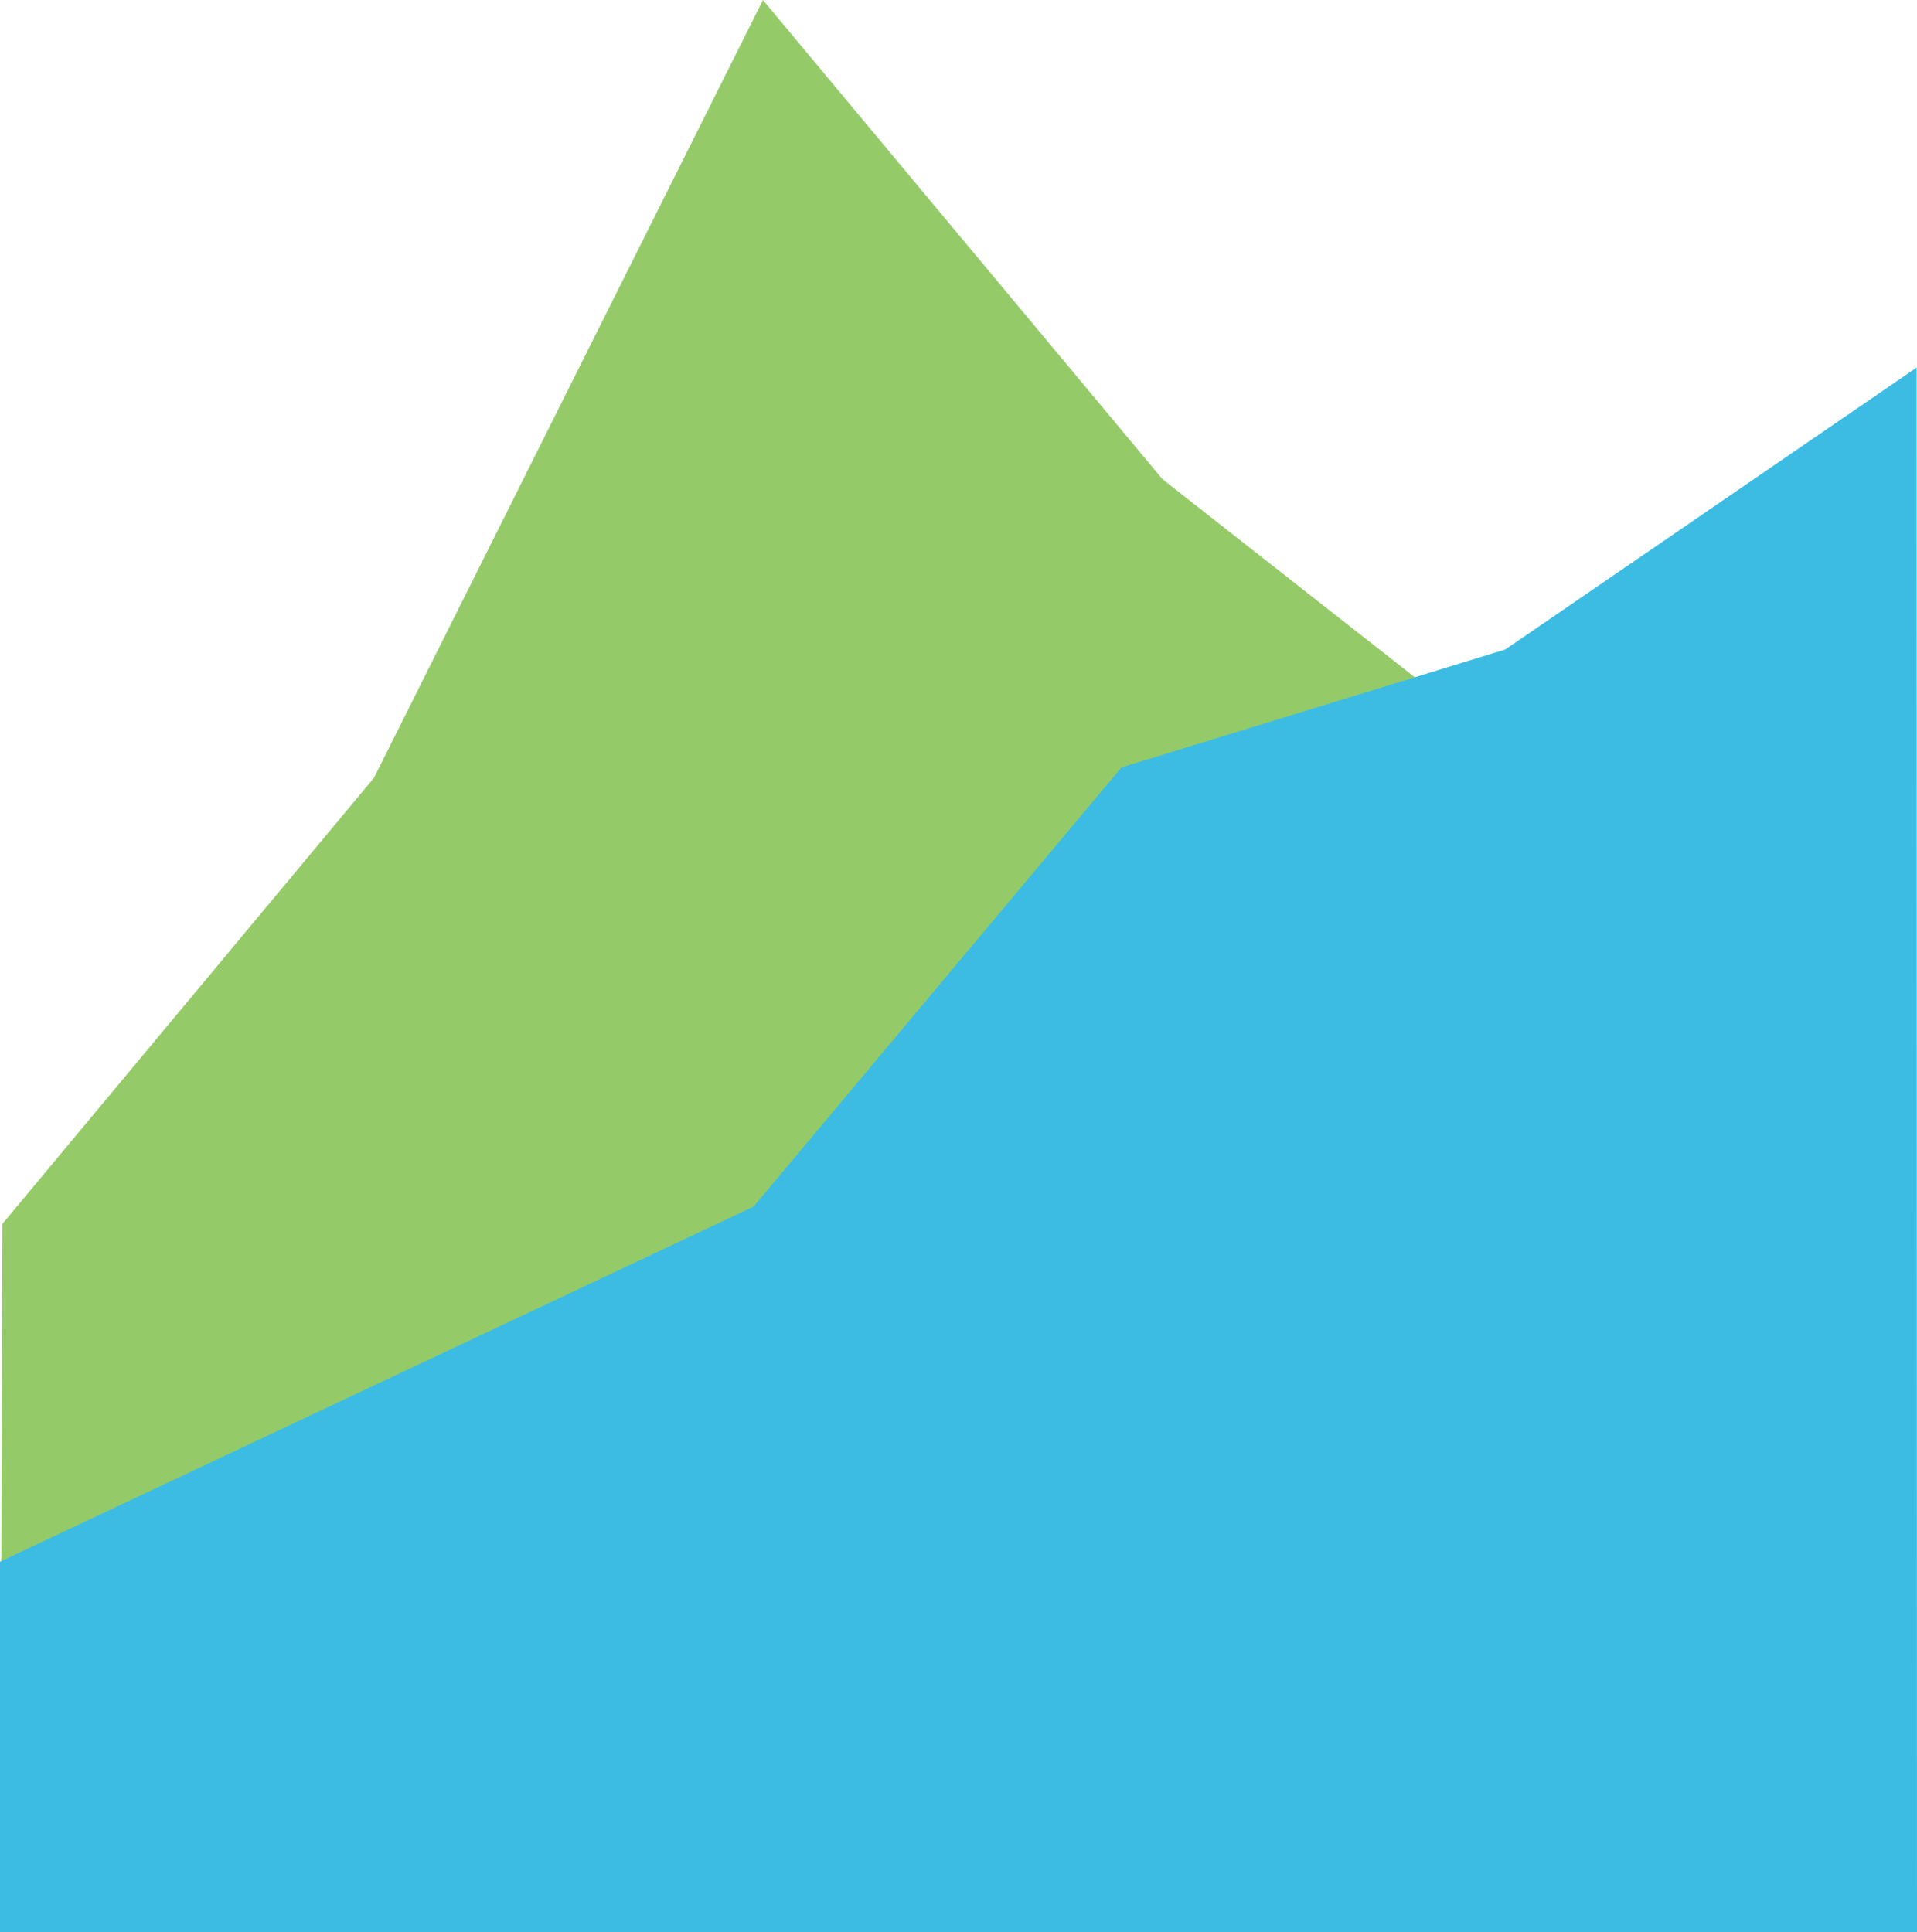 <svg xmlns="http://www.w3.org/2000/svg" viewBox="0 0 54.8 55.24"><defs><style>.cls-1{isolation:isolate;}.cls-2{fill:#94cb68;}.cls-3{mix-blend-mode:multiply;}.cls-4{fill:#3cbce3;}</style></defs><title>logo_no_text</title><g class="cls-1"><g id="Layer_1" data-name="Layer 1"><polygon class="cls-2" points="54.78 30.62 54.46 55.24 0 55.24 0.07 34.99 10.69 22.24 21.81 0 33.23 13.7 54.78 30.62"/><g class="cls-3"><polygon class="cls-4" points="54.79 10.51 54.8 55.24 0 55.24 0 44.65 21.54 34.5 32.06 21.94 43.03 18.57 54.79 10.51"/></g></g></g></svg>